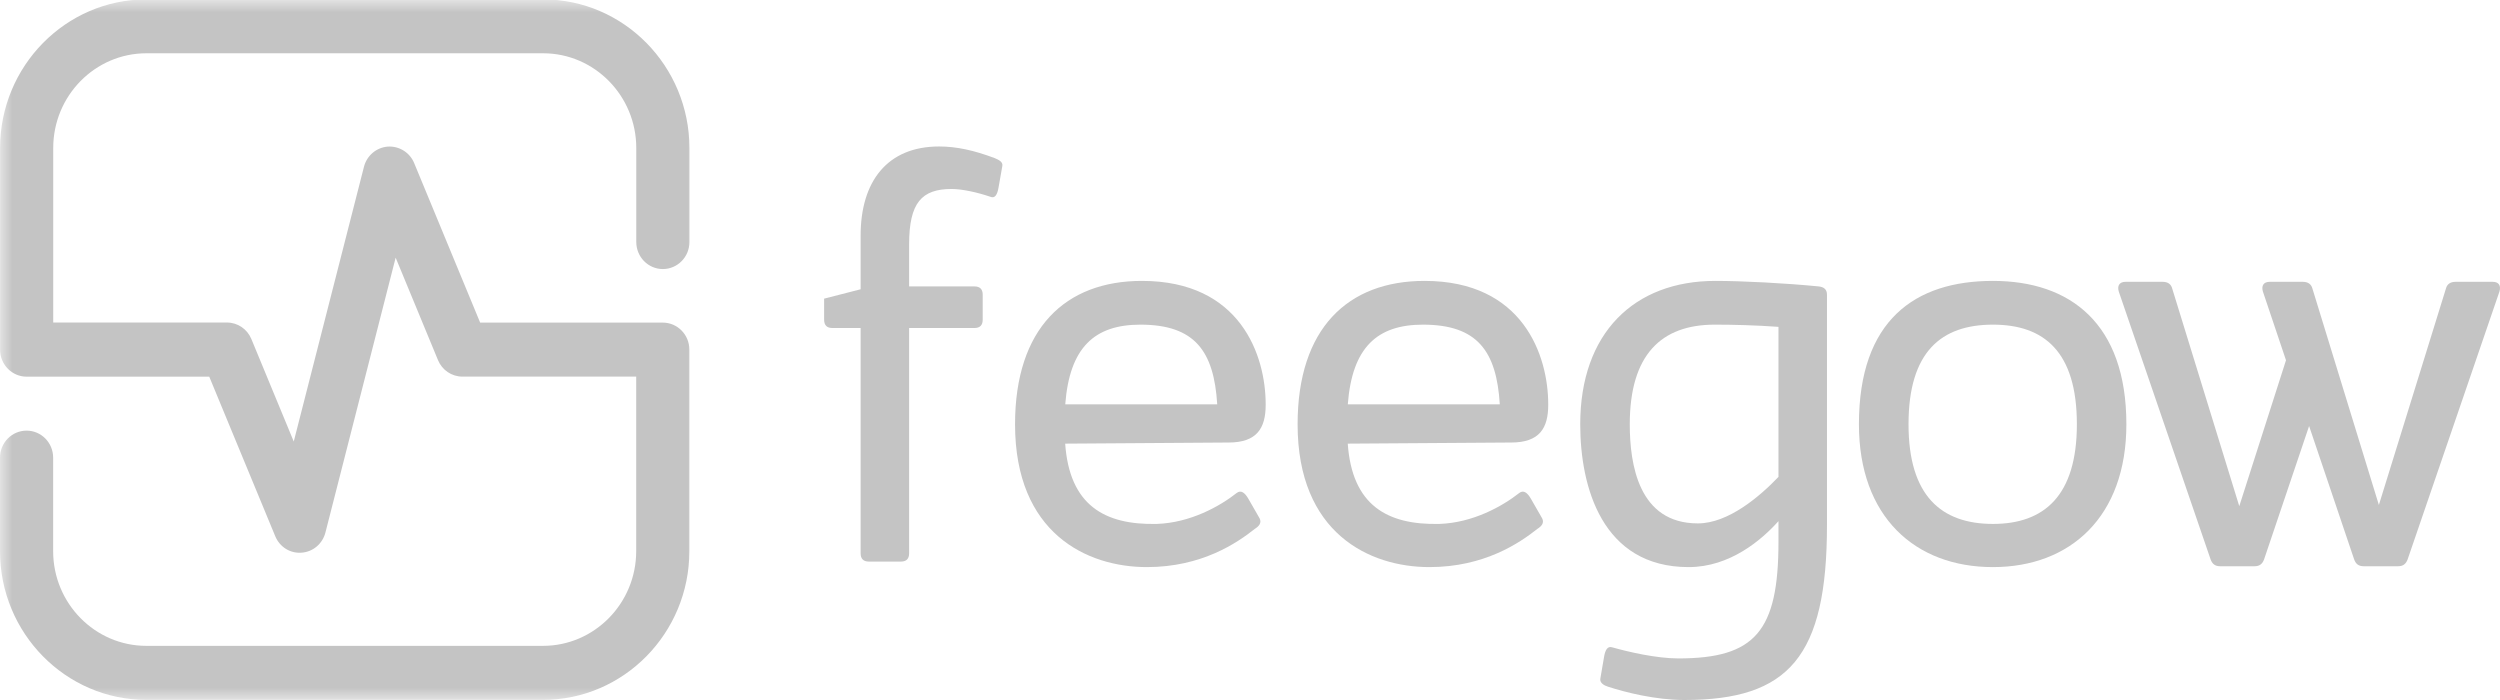 <svg width="100" height="28" viewBox="0 0 100 28" fill="none" xmlns="http://www.w3.org/2000/svg">
<g clip-path="url(#clip0_2837_109)">
<path d="M40.091 6.652L39.939 7.516C39.895 7.761 39.808 7.958 39.612 7.87C39.088 7.692 38.478 7.559 38.065 7.559C36.866 7.559 36.365 8.112 36.365 9.773V11.457H38.981C39.198 11.457 39.308 11.569 39.308 11.789V12.787C39.308 13.008 39.198 13.12 38.981 13.12H36.365V22.131C36.365 22.352 36.256 22.463 36.038 22.463H34.753C34.535 22.463 34.425 22.352 34.425 22.131V13.12H33.292C33.075 13.12 32.965 13.008 32.965 12.787V11.946L34.425 11.571V9.424C34.425 7.253 35.494 5.859 37.565 5.859C38.261 5.859 38.96 6.013 39.787 6.324C39.939 6.388 40.136 6.476 40.091 6.652Z" fill="#c4c4c4"/>
<path d="M48.689 16.174C48.558 14.048 47.796 12.986 45.615 12.986C43.785 12.986 42.783 13.894 42.61 16.174H48.689ZM50.627 16.174V16.195C50.627 17.126 50.278 17.701 49.145 17.701L42.607 17.746C42.78 20.204 44.175 21.003 46.267 20.957C47.618 20.912 48.794 20.25 49.469 19.718C49.645 19.585 49.797 19.718 49.928 19.939L50.386 20.737C50.472 20.915 50.365 21.048 50.189 21.157C49.493 21.71 48.077 22.684 45.875 22.684C43.479 22.684 40.602 21.333 40.602 16.972C40.602 13.141 42.607 11.236 45.678 11.236C49.626 11.236 50.627 14.226 50.627 16.174Z" fill="#c4c4c4"/>
<path d="M59.992 16.174C59.861 14.048 59.099 12.986 56.918 12.986C55.088 12.986 54.085 13.894 53.912 16.174H59.992ZM61.929 16.174V16.195C61.929 17.126 61.581 17.701 60.447 17.701L53.91 17.746C54.083 20.204 55.478 21.003 57.57 20.957C58.921 20.912 60.096 20.25 60.772 19.718C60.947 19.585 61.099 19.718 61.23 19.939L61.688 20.737C61.775 20.915 61.667 21.048 61.492 21.157C60.795 21.71 59.379 22.684 57.177 22.684C54.782 22.684 51.904 21.333 51.904 16.972C51.904 13.141 53.91 11.236 56.981 11.236C60.926 11.236 61.929 14.226 61.929 16.174Z" fill="#c4c4c4"/>
<path d="M71.139 19.076V13.074C70.223 13.008 69.33 12.986 68.589 12.986C66.453 12.986 65.191 14.184 65.191 16.972C65.191 18.566 65.539 20.936 67.914 20.936C69.136 20.936 70.398 19.851 71.139 19.076ZM73.079 11.789V21.003C73.079 26.273 71.553 28 67.372 28C66.217 28 64.997 27.689 64.322 27.468C64.17 27.423 63.974 27.314 64.015 27.135L64.167 26.249C64.212 26.007 64.298 25.829 64.495 25.895C65.125 26.074 66.259 26.337 67.131 26.337C70.205 26.337 71.139 25.252 71.139 21.665V20.846C70.464 21.599 69.199 22.684 67.545 22.684C64.081 22.684 63.209 19.473 63.209 16.972C63.209 13.319 65.366 11.236 68.613 11.236C69.681 11.236 71.401 11.324 72.752 11.457C72.948 11.48 73.079 11.568 73.079 11.789Z" fill="#c4c4c4"/>
<path d="M83.075 16.972C83.075 14.072 81.769 12.986 79.719 12.986C77.648 12.986 76.341 14.072 76.341 16.972C76.341 19.829 77.648 20.957 79.719 20.957C81.766 20.957 83.075 19.829 83.075 16.972ZM74.357 16.972C74.357 12.808 76.601 11.236 79.716 11.236C82.811 11.236 85.055 12.941 85.055 16.972C85.055 20.67 82.811 22.684 79.716 22.684C76.603 22.684 74.357 20.67 74.357 16.972Z" fill="#c4c4c4"/>
<path d="M99.978 11.662L96.305 22.376C96.237 22.559 96.124 22.65 95.922 22.65H94.548C94.346 22.65 94.231 22.559 94.166 22.376L92.364 17.041L90.563 22.376C90.495 22.559 90.382 22.65 90.181 22.65H88.806C88.605 22.65 88.49 22.559 88.424 22.376L84.751 11.662C84.683 11.433 84.774 11.273 85.02 11.273H86.508C86.712 11.273 86.845 11.366 86.89 11.547L89.571 20.247L91.44 14.41L90.516 11.662C90.448 11.433 90.54 11.273 90.786 11.273H92.116C92.317 11.273 92.453 11.366 92.498 11.547L95.155 20.199L97.836 11.547C97.881 11.364 98.017 11.273 98.218 11.273H99.706C99.957 11.271 100.046 11.433 99.978 11.662Z" fill="#c4c4c4"/>
<mask id="mask0_2837_109" style="mask-type:alpha" maskUnits="userSpaceOnUse" x="0" y="0" width="29" height="28">
<path d="M28.166 0H0V28H28.166V0Z" fill="url(#paint0_linear_2837_109)"/>
</mask>
<g mask="url(#mask0_2837_109)">
<path d="M26.514 10.762C27.1 10.762 27.577 10.278 27.577 9.682V5.925C27.577 2.645 24.951 -0.024 21.723 -0.024H5.857C2.629 -0.024 0.003 2.645 0.003 5.925V13.987C0.003 14.583 0.479 15.067 1.066 15.067H8.37L11.009 21.447C11.187 21.881 11.611 22.144 12.064 22.107C12.52 22.075 12.902 21.75 13.017 21.301L15.826 10.307L17.52 14.405C17.685 14.806 18.07 15.065 18.5 15.065H25.448V22.046C25.448 24.134 23.775 25.834 21.72 25.834H5.854C3.799 25.834 2.126 24.134 2.126 22.046V18.305C2.126 17.709 1.649 17.225 1.063 17.225C0.476 17.225 0 17.709 0 18.305V22.046C0 25.326 2.626 27.995 5.854 27.995H21.72C24.948 27.995 27.574 25.326 27.574 22.046V13.984C27.574 13.388 27.098 12.904 26.511 12.904H19.206L16.567 6.524C16.392 6.101 15.97 5.835 15.512 5.864C15.057 5.899 14.675 6.221 14.559 6.67L11.75 17.661L10.056 13.564C9.891 13.162 9.506 12.901 9.077 12.901H2.129V5.92C2.129 3.832 3.801 2.131 5.857 2.131H21.723C23.778 2.131 25.451 3.832 25.451 5.92V9.677C25.451 10.278 25.927 10.762 26.514 10.762Z" fill="#c4c4c4  "/>
</g>
</g>
<defs>
<linearGradient id="paint0_linear_2837_109" x1="27.429" y1="0.695" x2="0.318" y2="26.741" gradientUnits="userSpaceOnUse">
<stop stop-color="#00A2E7"/>
<stop offset="0.484" stop-color="#00C4AA"/>
<stop offset="1" stop-color="#00E176"/>
</linearGradient>
<linearGradient id="paint1_linear_2837_109" x1="26.023" y1="1.556" x2="2.376" y2="25.131" gradientUnits="userSpaceOnUse">
<stop stop-color="#01A6E0"/>
<stop offset="1" stop-color="#01DD7D"/>
</linearGradient>
<clipPath id="clip0_2837_109">
<rect width="100" height="28" fill="white"/>
</clipPath>
</defs>
</svg>
